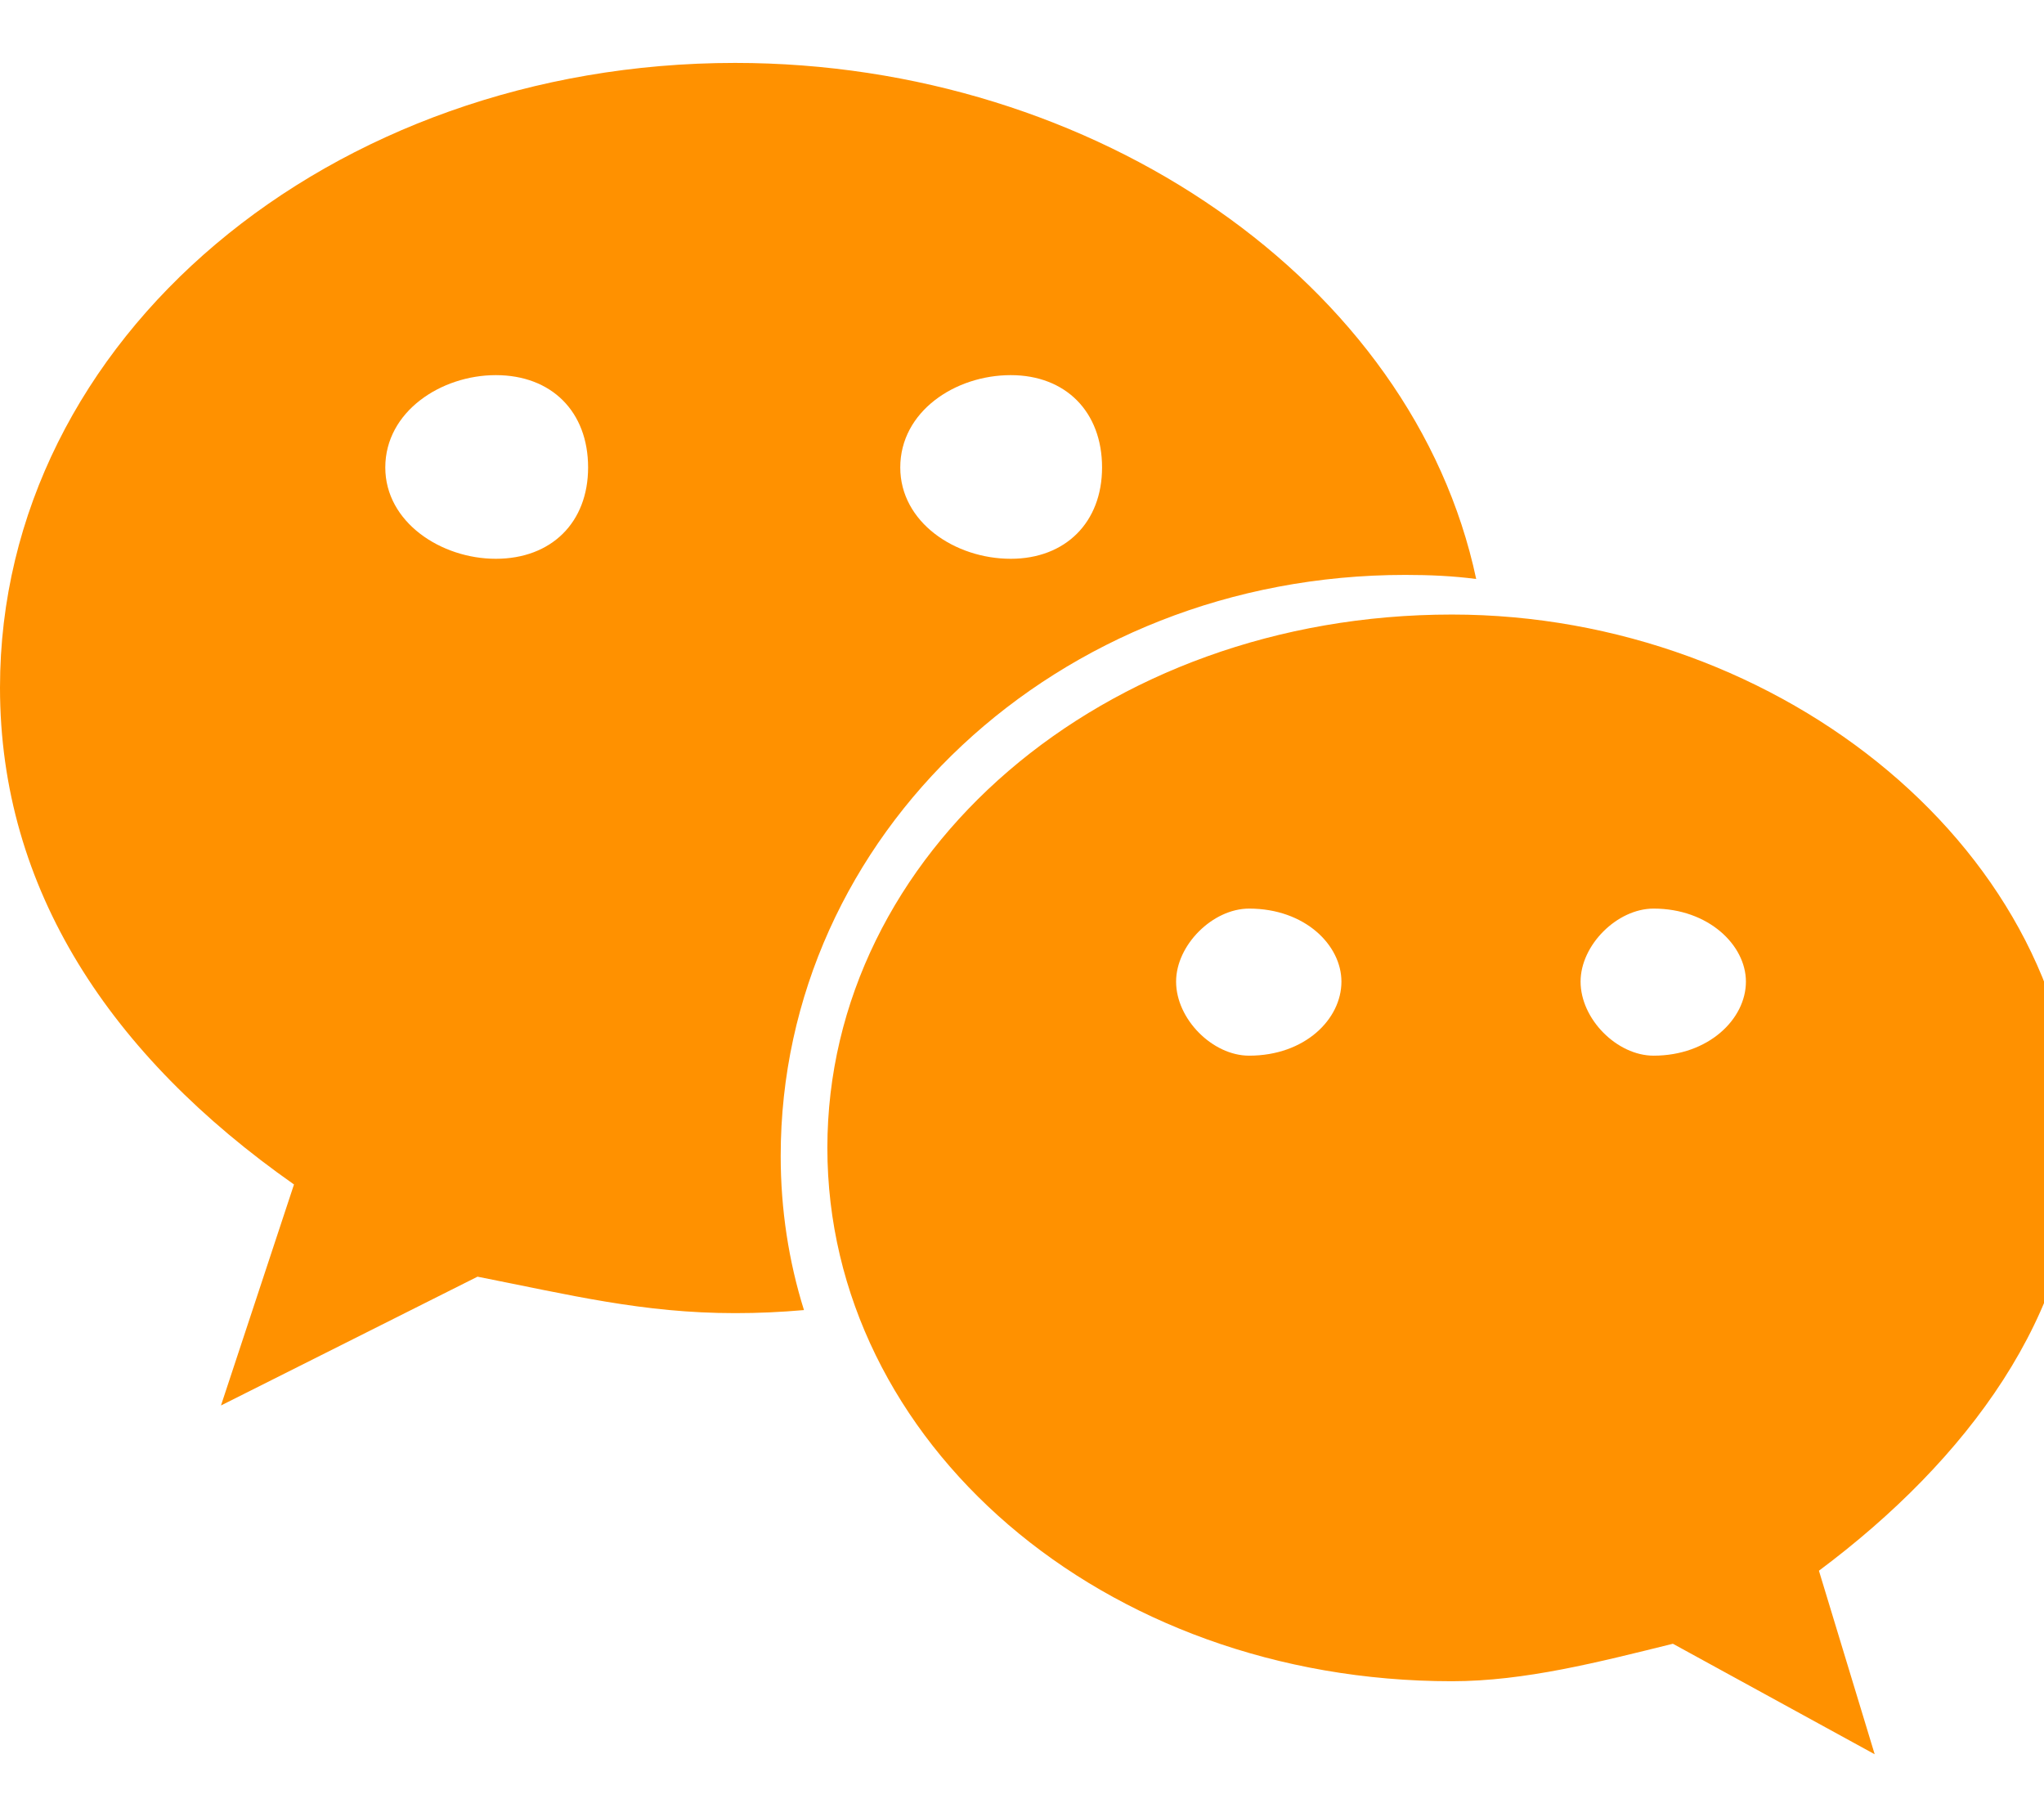 <!-- Generated by IcoMoon.io -->
<svg version="1.1" xmlns="http://www.w3.org/2000/svg" width="18" height="16" viewBox="0 0 18 16">
<title>wechat</title>
<path fill="#ff9100" d="M5.179 4.116c0-0.491-0.321-0.813-0.813-0.813-0.482 0-0.973 0.321-0.973 0.813 0 0.482 0.491 0.804 0.973 0.804 0.491 0 0.813-0.321 0.813-0.804zM11.813 8.643c0-0.321-0.321-0.643-0.813-0.643-0.321 0-0.643 0.321-0.643 0.643 0 0.33 0.321 0.652 0.643 0.652 0.491 0 0.813-0.321 0.813-0.652zM9.705 4.116c0-0.491-0.321-0.813-0.804-0.813-0.491 0-0.973 0.321-0.973 0.813 0 0.482 0.482 0.804 0.973 0.804 0.482 0 0.804-0.321 0.804-0.804zM15.375 8.643c0-0.321-0.33-0.643-0.813-0.643-0.321 0-0.643 0.321-0.643 0.643 0 0.33 0.321 0.652 0.643 0.652 0.482 0 0.813-0.321 0.813-0.652zM13 5.098c-0.205-0.027-0.411-0.036-0.625-0.036-3.071 0-5.5 2.295-5.5 5.116 0 0.473 0.071 0.929 0.205 1.357-0.205 0.018-0.402 0.027-0.607 0.027-0.813 0-1.455-0.161-2.268-0.321l-2.259 1.134 0.643-1.946c-1.616-1.134-2.589-2.598-2.589-4.375 0-3.080 2.911-5.5 6.473-5.5 3.179 0 5.973 1.938 6.527 4.545zM18.286 10.107c0 1.455-0.964 2.75-2.268 3.723l0.491 1.616-1.777-0.973c-0.652 0.161-1.304 0.33-1.946 0.33-3.080 0-5.5-2.107-5.5-4.696s2.42-4.696 5.5-4.696c2.911 0 5.5 2.107 5.5 4.696z"></path>
</svg>
